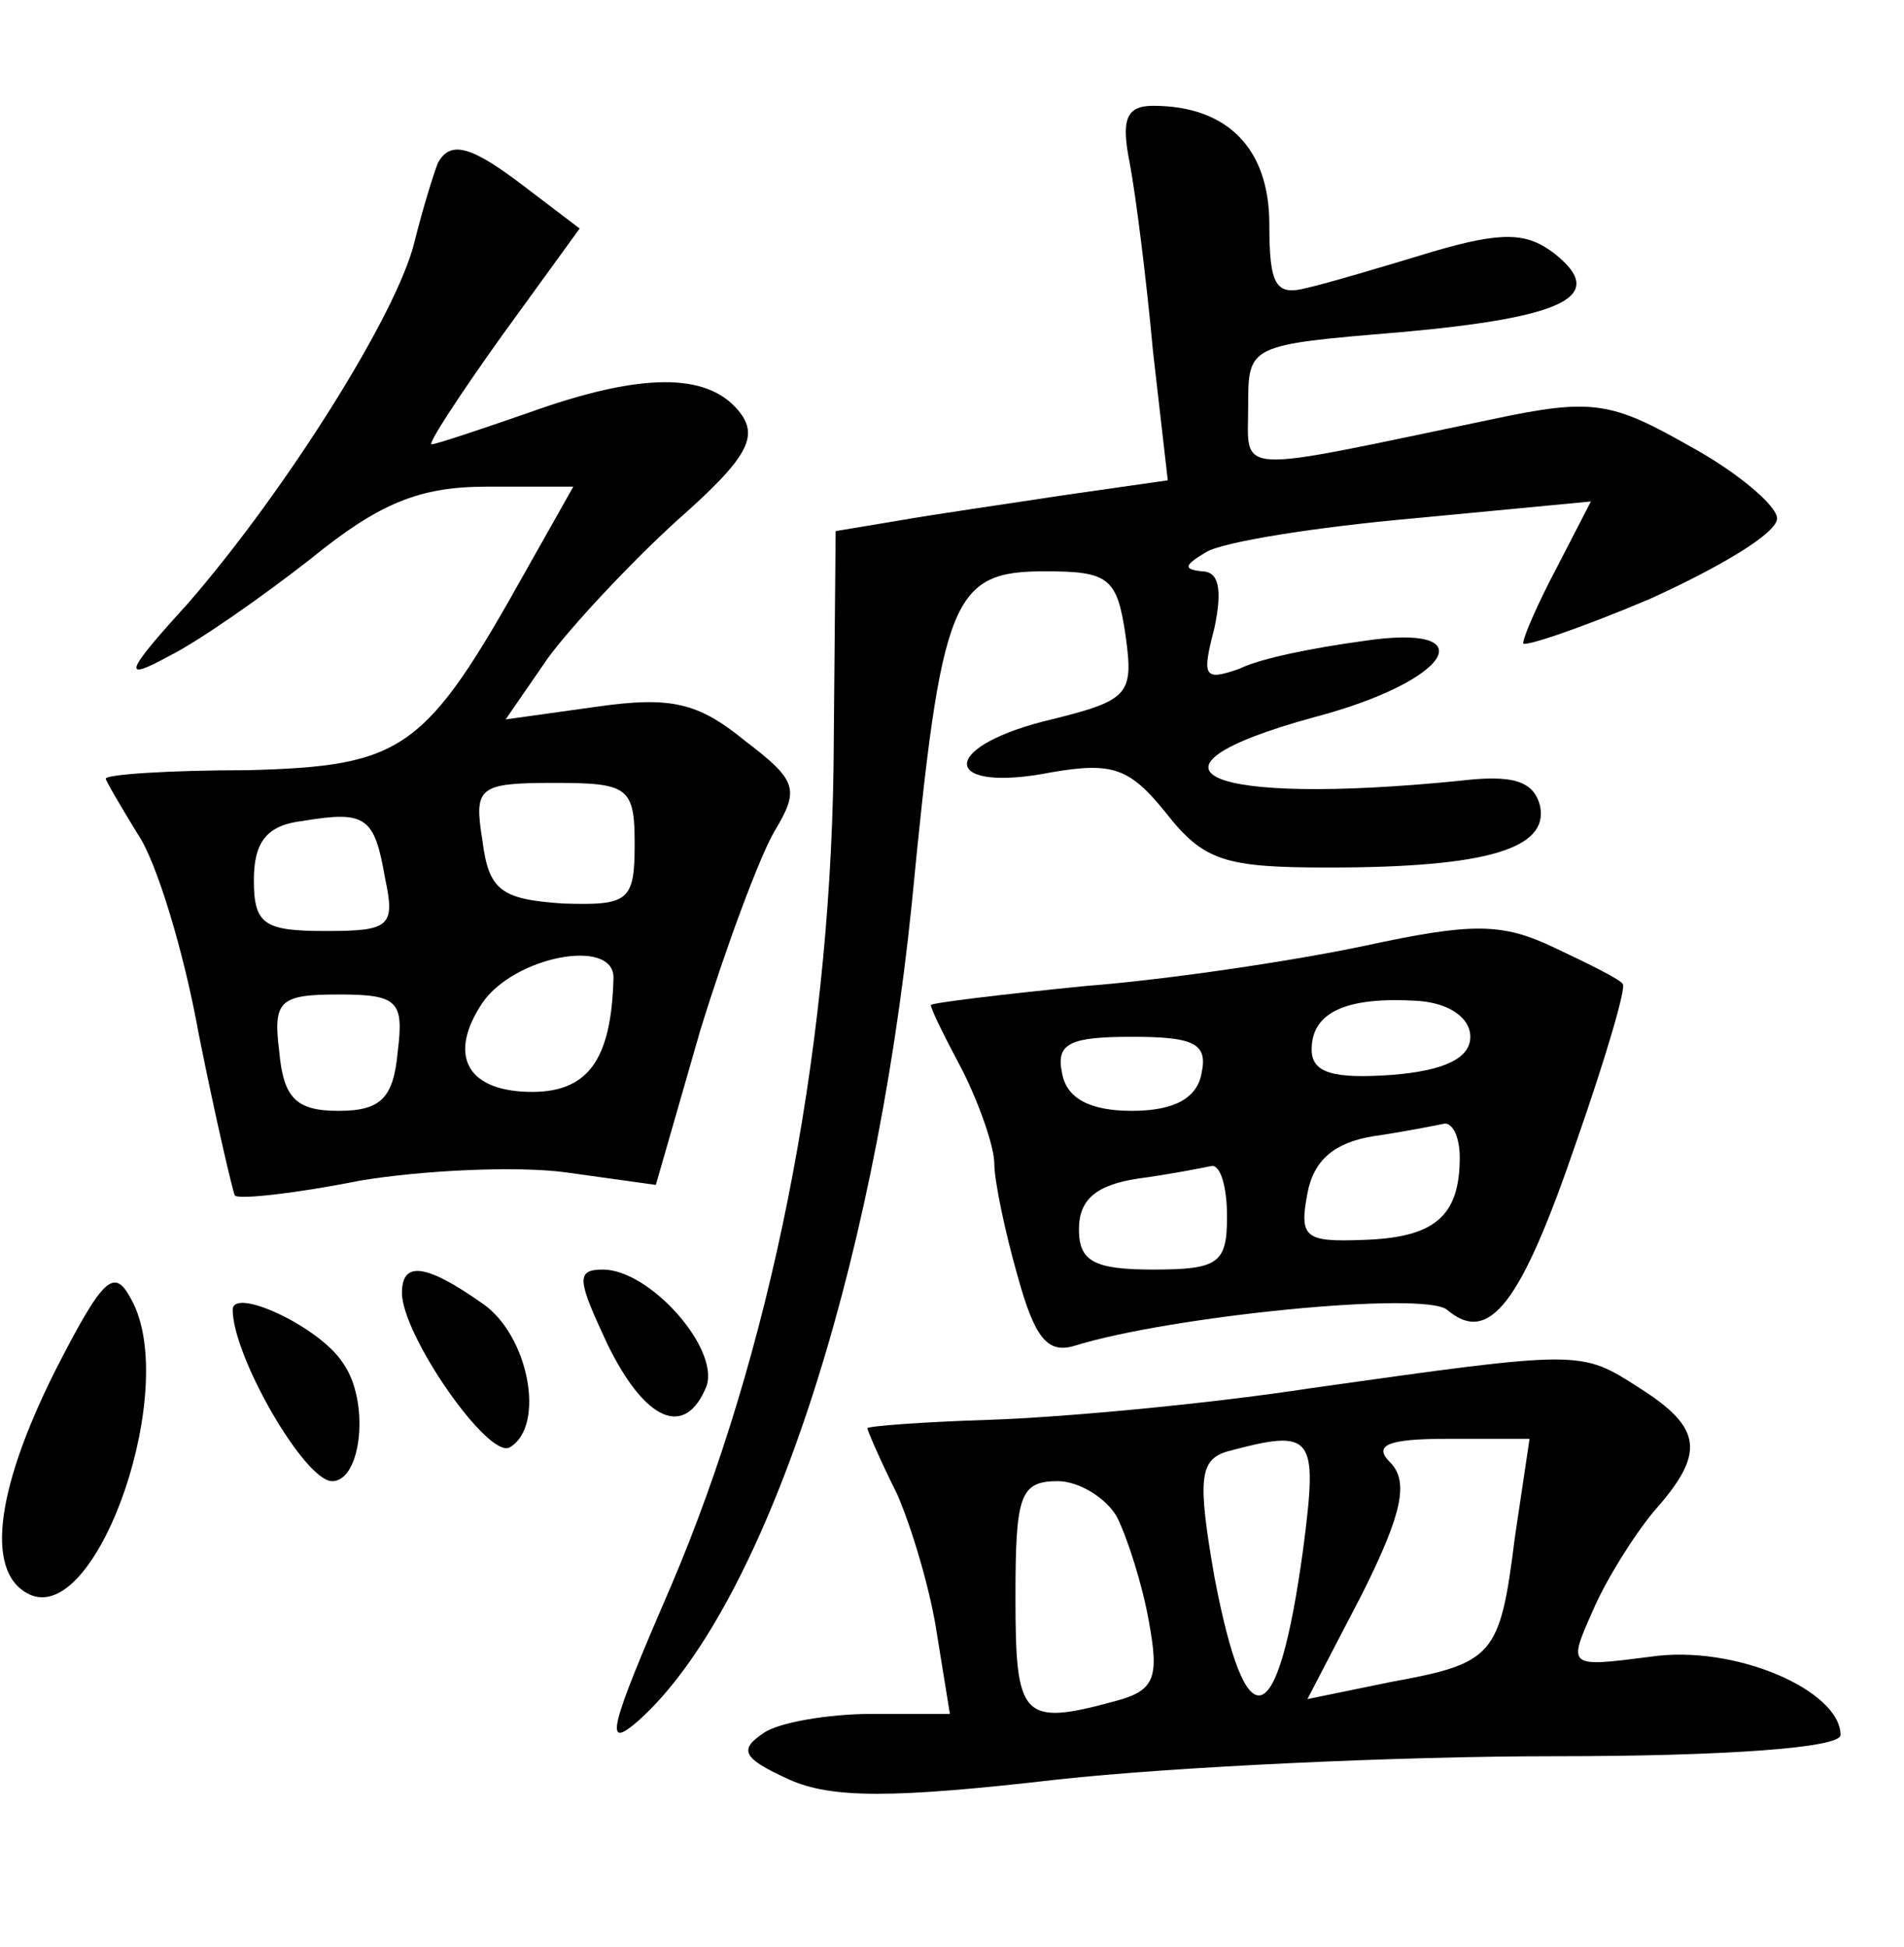 <?xml version="1.0" standalone="no"?>
<!DOCTYPE svg PUBLIC "-//W3C//DTD SVG 20010904//EN"
 "http://www.w3.org/TR/2001/REC-SVG-20010904/DTD/svg10.dtd">
<svg version="1.0" xmlns="http://www.w3.org/2000/svg"
 width="90pt" height="92pt" viewBox="0 0 90 92"
 preserveAspectRatio="xMidYMid meet">
<g transform="translate(0,92) scale(0.1,-0.1)"
fill="#000000" stroke="none">
<path d="M534 843 c3 -16 8 -56 11 -89 l7 -61 -49 -7 c-26 -4 -61 -9 -78 -12
l-30 -5 -1 -112 c-2 -138 -30 -277 -77 -387 -29 -67 -32 -78 -15 -63 59 53
111 210 129 386 14 145 19 157 63 157 30 0 34 -3 38 -30 4 -29 2 -31 -39 -41
-50 -13 -47 -34 4 -24 29 5 37 2 54 -19 18 -23 28 -26 77 -26 75 0 104 9 100
29 -3 12 -13 15 -38 12 -120 -12 -160 5 -69 30 65 17 82 45 23 36 -22 -3 -48
-8 -58 -13 -17 -6 -18 -4 -12 19 4 19 2 27 -6 27 -9 1 -8 3 2 9 8 5 53 12 98
16 l84 8 -16 -31 c-9 -17 -16 -33 -16 -36 0 -2 27 7 60 21 33 15 60 31 60 38
0 6 -19 22 -41 34 -37 21 -46 23 -93 13 -125 -26 -116 -27 -116 6 0 29 0 29
72 35 78 7 98 17 73 37 -13 10 -24 11 -58 1 -23 -7 -50 -15 -59 -17 -15 -4
-18 1 -18 30 0 36 -20 56 -55 56 -13 0 -15 -7 -11 -27z"/>
<path d="M207 843 c-2 -5 -7 -21 -11 -37 -8 -34 -61 -118 -107 -171 -31 -34
-31 -37 -9 -25 14 7 44 28 67 46 32 26 51 34 83 34 l41 0 -22 -39 c-48 -86
-58 -93 -132 -95 -37 0 -67 -2 -67 -4 0 -1 7 -13 15 -26 9 -13 22 -56 29 -95
8 -40 16 -74 17 -76 2 -2 29 1 59 7 30 5 74 7 97 4 l43 -6 21 73 c12 39 28 82
35 94 12 20 11 24 -14 43 -22 18 -35 21 -70 16 l-43 -6 20 29 c11 15 39 45 61
65 34 30 39 40 29 52 -15 18 -46 18 -99 -1 -23 -8 -44 -15 -46 -15 -2 0 13 23
33 51 l37 51 -25 19 c-26 20 -36 23 -42 12z m93 -322 c0 -27 -3 -29 -34 -28
-29 2 -35 6 -38 30 -4 25 -2 27 34 27 35 0 38 -2 38 -29z m-118 -16 c5 -23 2
-25 -28 -25 -29 0 -34 3 -34 24 0 18 6 26 23 28 30 5 34 2 39 -27z m108 -47
c-1 -39 -12 -55 -41 -54 -29 1 -37 18 -21 42 15 22 62 31 62 12z m-102 -35
c-2 -22 -8 -28 -28 -28 -20 0 -26 6 -28 28 -3 24 0 27 28 27 28 0 31 -3 28
-27z"/>
<path d="M645 473 c-33 -7 -93 -16 -132 -19 -40 -4 -73 -8 -73 -9 0 -2 7 -16
15 -31 8 -16 15 -36 15 -44 0 -8 5 -32 11 -53 8 -29 14 -37 27 -33 45 14 165
26 176 17 20 -17 35 3 61 79 14 40 24 74 22 75 -1 2 -15 9 -32 17 -25 12 -39
12 -90 1z m50 -43 c0 -10 -12 -16 -37 -18 -28 -2 -38 1 -38 12 0 18 17 25 50
23 15 -1 25 -8 25 -17z m-127 -17 c-2 -12 -13 -18 -33 -18 -20 0 -31 6 -33 18
-3 14 4 17 33 17 29 0 36 -3 33 -17z m122 -40 c0 -28 -12 -38 -46 -39 -27 -1
-30 1 -26 22 3 16 13 24 31 27 14 2 29 5 34 6 4 0 7 -7 7 -16z m-110 -28 c0
-22 -4 -25 -35 -25 -28 0 -35 4 -35 19 0 14 8 21 28 24 15 2 30 5 35 6 4 0 7
-10 7 -24z"/>
<path d="M26 272 c-29 -58 -33 -97 -11 -106 32 -12 70 99 47 140 -8 15 -13 11
-36 -34z"/>
<path d="M190 309 c0 -20 41 -79 51 -73 17 10 9 53 -13 68 -27 19 -38 20 -38
5z"/>
<path d="M287 285 c18 -37 37 -45 47 -20 6 18 -27 55 -49 55 -13 0 -12 -5 2
-35z"/>
<path d="M110 301 c0 -22 34 -81 47 -81 14 0 18 38 5 56 -11 17 -52 36 -52 25z"/>
<path d="M620 264 c-52 -8 -121 -14 -152 -15 -32 -1 -58 -3 -58 -4 0 -1 6 -15
14 -31 7 -16 16 -46 19 -67 l6 -37 -37 0 c-20 0 -44 -4 -51 -9 -12 -8 -10 -12
12 -22 20 -9 49 -9 127 0 55 6 161 11 235 11 81 0 135 4 135 10 0 21 -50 43
-90 37 -39 -5 -39 -5 -27 22 6 14 19 35 29 47 24 27 23 39 -7 58 -28 18 -27
18 -155 0z m-4 -76 c-12 -88 -27 -92 -42 -13 -8 46 -7 55 6 59 41 11 43 8 36
-46z m100 5 c-7 -56 -10 -59 -59 -68 l-39 -8 26 50 c19 38 22 53 13 62 -8 8
-1 11 27 11 l39 0 -7 -47z m-188 10 c5 -10 12 -32 15 -49 5 -27 3 -33 -16 -38
-44 -12 -47 -8 -47 49 0 48 2 55 20 55 10 0 23 -8 28 -17z"/>
</g>
</svg>
